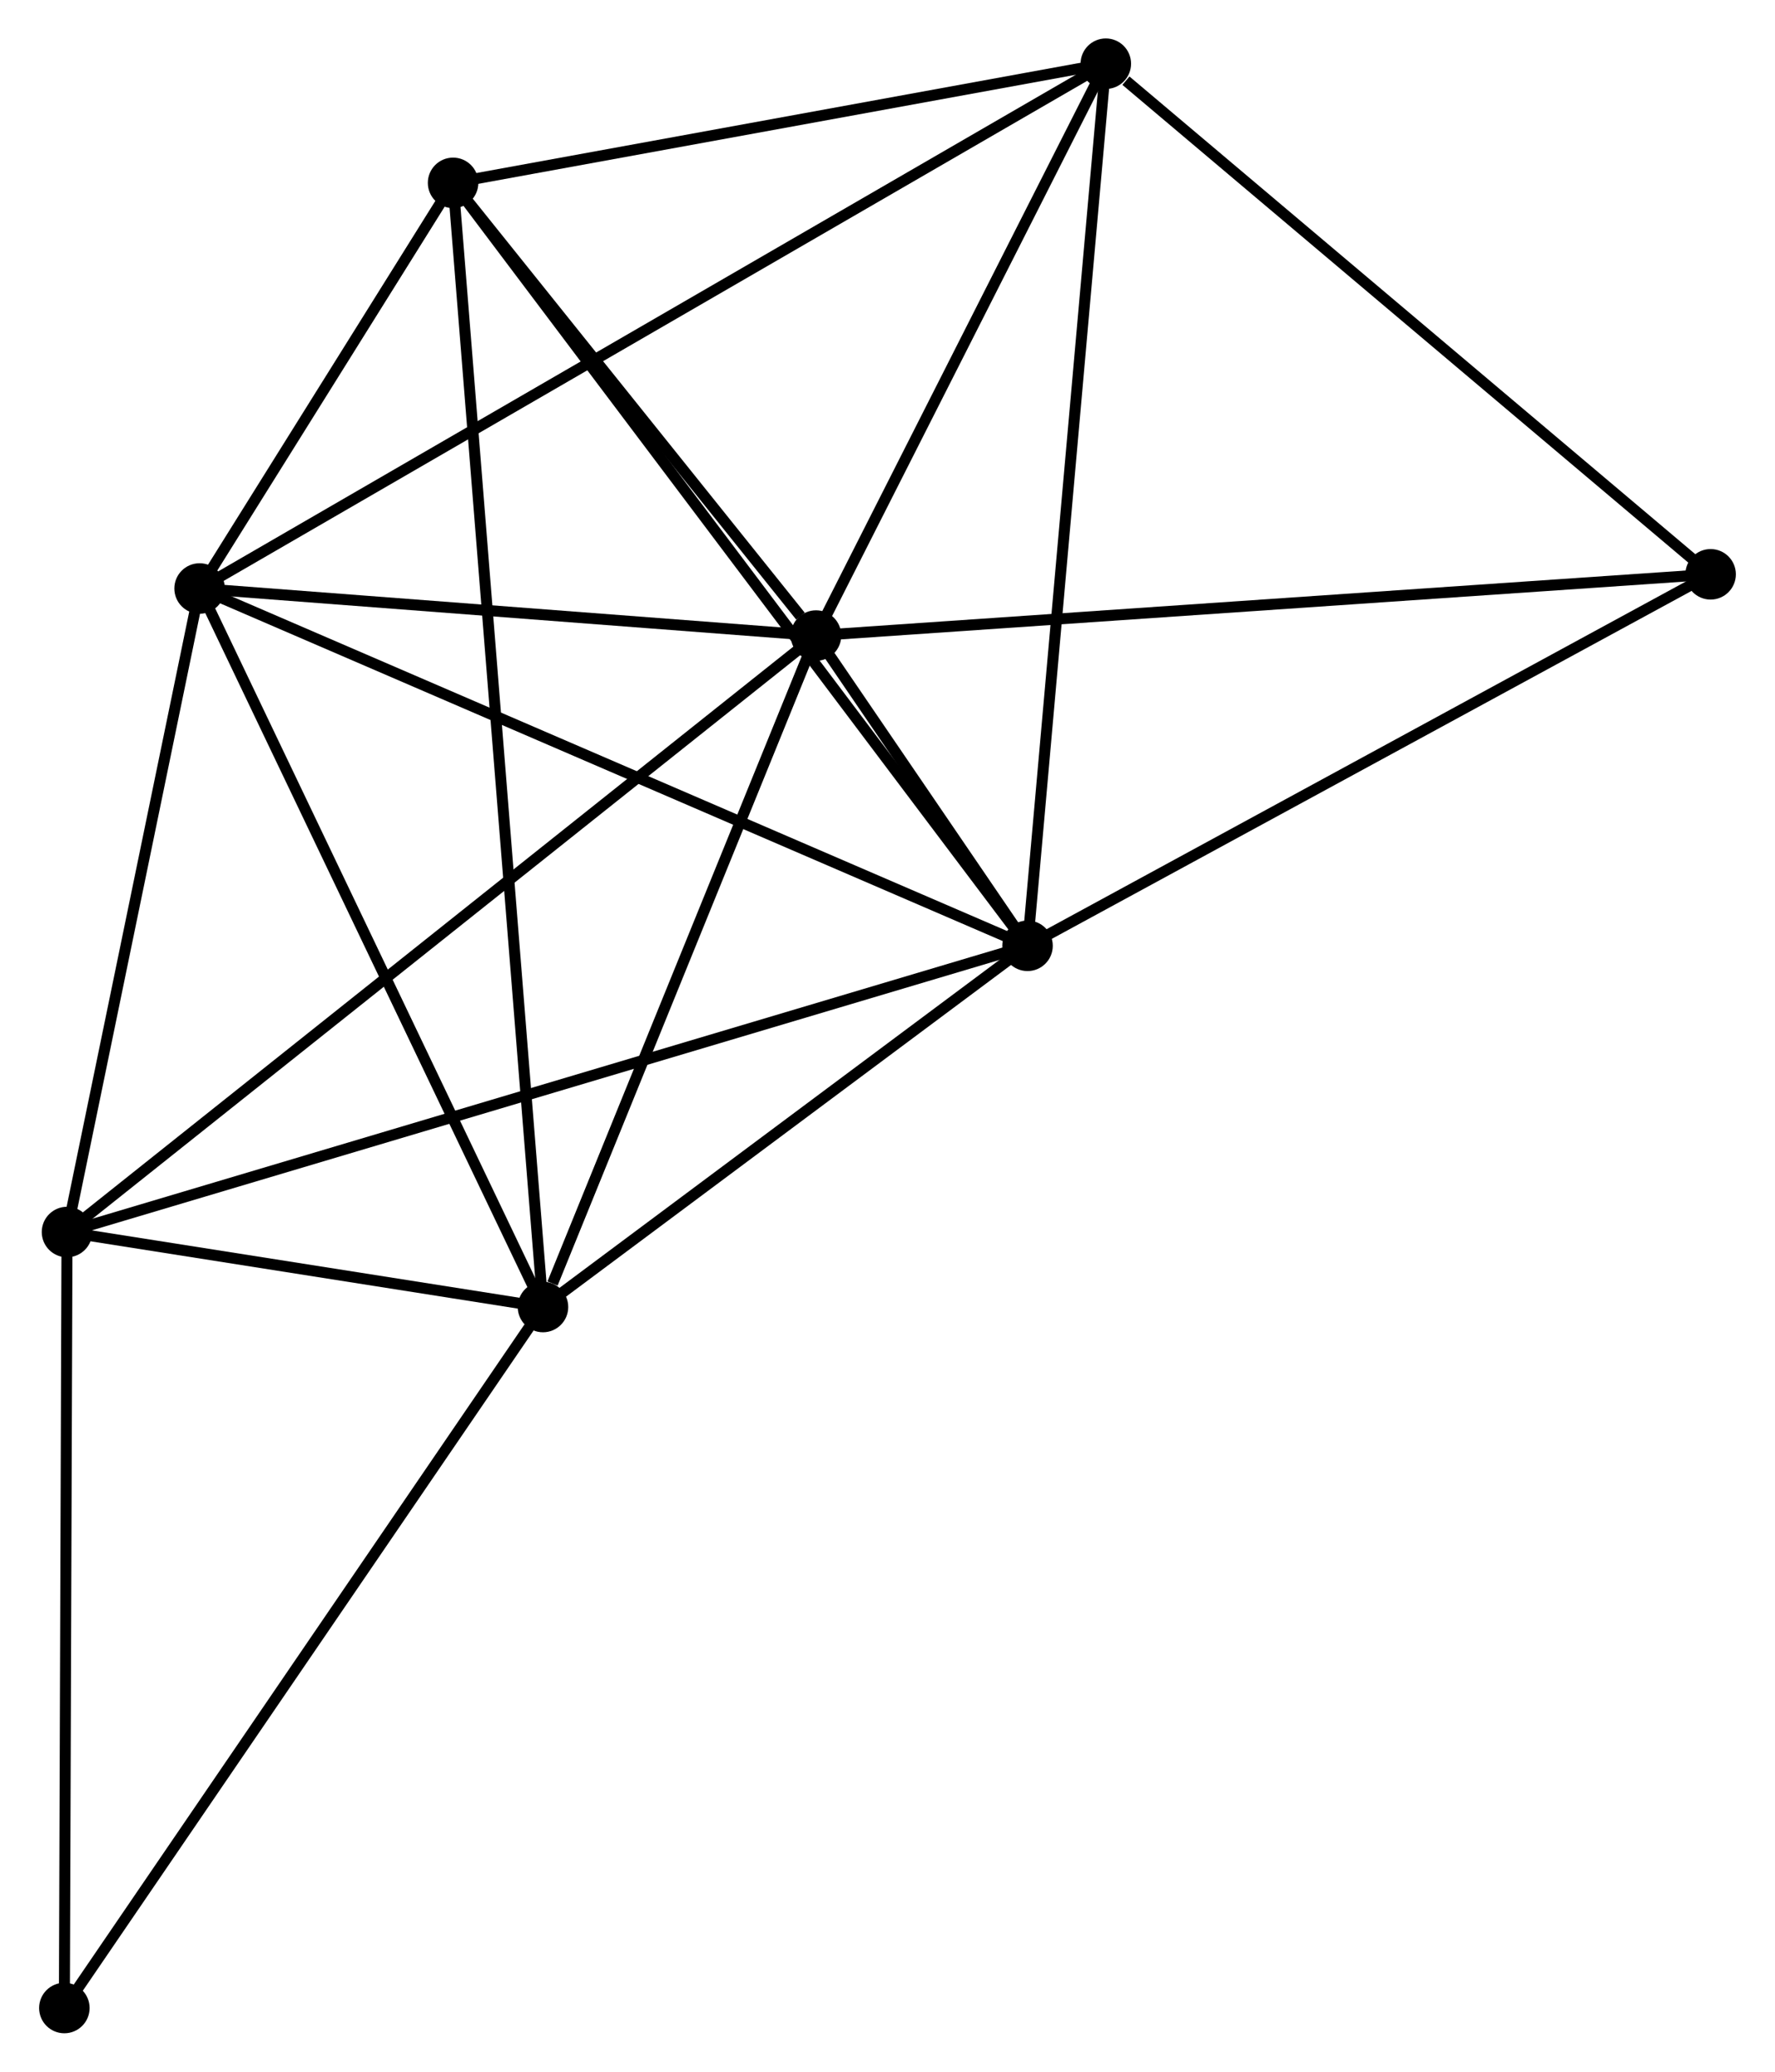 <?xml version="1.0" encoding="UTF-8" standalone="no"?>
<!DOCTYPE svg PUBLIC "-//W3C//DTD SVG 1.1//EN"
 "http://www.w3.org/Graphics/SVG/1.1/DTD/svg11.dtd">
<!-- Generated by graphviz version 2.36.0 (20140111.2315)
 -->
<!-- Title: %3 Pages: 1 -->
<svg width="162pt" height="189pt"
 viewBox="0.00 0.00 161.55 188.62" xmlns="http://www.w3.org/2000/svg" xmlns:xlink="http://www.w3.org/1999/xlink">
<g id="graph0" class="graph" transform="scale(1 1) rotate(0) translate(4 184.617)">
<title>%3</title>
<!-- 0 -->
<g id="node1" class="node"><title>0</title>
<ellipse fill="black" stroke="black" cx="70.265" cy="-126.752" rx="1.8" ry="1.8"/>
</g>
<!-- 1 -->
<g id="node2" class="node"><title>1</title>
<ellipse fill="black" stroke="black" cx="89.53" cy="-98.507" rx="1.8" ry="1.8"/>
</g>
<!-- 0&#45;&#45;1 -->
<g id="edge1" class="edge"><title>0&#45;&#45;1</title>
<path fill="none" stroke="black" d="M71.301,-125.234C74.615,-120.375 84.942,-105.235 88.394,-100.174"/>
</g>
<!-- 2 -->
<g id="node3" class="node"><title>2</title>
<ellipse fill="black" stroke="black" cx="45.395" cy="-65.622" rx="1.8" ry="1.8"/>
</g>
<!-- 0&#45;&#45;2 -->
<g id="edge2" class="edge"><title>0&#45;&#45;2</title>
<path fill="none" stroke="black" d="M69.548,-124.989C65.98,-116.219 50.164,-77.343 46.266,-67.761"/>
</g>
<!-- 3 -->
<g id="node4" class="node"><title>3</title>
<ellipse fill="black" stroke="black" cx="14.118" cy="-131.038" rx="1.8" ry="1.8"/>
</g>
<!-- 0&#45;&#45;3 -->
<g id="edge3" class="edge"><title>0&#45;&#45;3</title>
<path fill="none" stroke="black" d="M68.397,-126.895C59.873,-127.545 24.708,-130.229 16.051,-130.89"/>
</g>
<!-- 4 -->
<g id="node5" class="node"><title>4</title>
<ellipse fill="black" stroke="black" cx="96.66" cy="-178.817" rx="1.8" ry="1.8"/>
</g>
<!-- 0&#45;&#45;4 -->
<g id="edge4" class="edge"><title>0&#45;&#45;4</title>
<path fill="none" stroke="black" d="M71.144,-128.485C75.151,-136.389 91.682,-168.997 95.752,-177.025"/>
</g>
<!-- 5 -->
<g id="node6" class="node"><title>5</title>
<ellipse fill="black" stroke="black" cx="37.206" cy="-167.968" rx="1.8" ry="1.8"/>
</g>
<!-- 0&#45;&#45;5 -->
<g id="edge5" class="edge"><title>0&#45;&#45;5</title>
<path fill="none" stroke="black" d="M68.845,-128.523C63.407,-135.303 43.949,-159.561 38.584,-166.25"/>
</g>
<!-- 6 -->
<g id="node7" class="node"><title>6</title>
<ellipse fill="black" stroke="black" cx="2.041" cy="-72.449" rx="1.8" ry="1.8"/>
</g>
<!-- 0&#45;&#45;6 -->
<g id="edge6" class="edge"><title>0&#45;&#45;6</title>
<path fill="none" stroke="black" d="M68.84,-125.618C59.962,-118.551 12.314,-80.626 3.458,-73.577"/>
</g>
<!-- 7 -->
<g id="node8" class="node"><title>7</title>
<ellipse fill="black" stroke="black" cx="151.748" cy="-132.33" rx="1.8" ry="1.8"/>
</g>
<!-- 0&#45;&#45;7 -->
<g id="edge7" class="edge"><title>0&#45;&#45;7</title>
<path fill="none" stroke="black" d="M72.28,-126.89C83.553,-127.662 138.715,-131.438 149.804,-132.197"/>
</g>
<!-- 1&#45;&#45;2 -->
<g id="edge8" class="edge"><title>1&#45;&#45;2</title>
<path fill="none" stroke="black" d="M88.062,-97.413C81.361,-92.42 53.72,-71.825 46.914,-66.754"/>
</g>
<!-- 1&#45;&#45;3 -->
<g id="edge9" class="edge"><title>1&#45;&#45;3</title>
<path fill="none" stroke="black" d="M87.666,-99.311C77.233,-103.812 26.179,-125.835 15.917,-130.262"/>
</g>
<!-- 1&#45;&#45;4 -->
<g id="edge10" class="edge"><title>1&#45;&#45;4</title>
<path fill="none" stroke="black" d="M89.707,-100.492C90.693,-111.604 95.52,-165.973 96.49,-176.902"/>
</g>
<!-- 1&#45;&#45;5 -->
<g id="edge11" class="edge"><title>1&#45;&#45;5</title>
<path fill="none" stroke="black" d="M88.437,-99.958C81.628,-108.998 45.084,-157.509 38.292,-166.525"/>
</g>
<!-- 1&#45;&#45;6 -->
<g id="edge12" class="edge"><title>1&#45;&#45;6</title>
<path fill="none" stroke="black" d="M87.703,-97.963C76.317,-94.572 15.215,-76.373 3.858,-72.991"/>
</g>
<!-- 1&#45;&#45;7 -->
<g id="edge13" class="edge"><title>1&#45;&#45;7</title>
<path fill="none" stroke="black" d="M91.325,-99.483C100.411,-104.422 141.241,-126.618 150.064,-131.415"/>
</g>
<!-- 2&#45;&#45;3 -->
<g id="edge14" class="edge"><title>2&#45;&#45;3</title>
<path fill="none" stroke="black" d="M44.493,-67.509C39.925,-77.061 19.4,-119.99 14.965,-129.267"/>
</g>
<!-- 2&#45;&#45;5 -->
<g id="edge15" class="edge"><title>2&#45;&#45;5</title>
<path fill="none" stroke="black" d="M45.224,-67.759C44.149,-81.194 38.34,-153.794 37.349,-166.173"/>
</g>
<!-- 2&#45;&#45;6 -->
<g id="edge16" class="edge"><title>2&#45;&#45;6</title>
<path fill="none" stroke="black" d="M43.532,-65.915C36.401,-67.038 10.884,-71.057 3.849,-72.165"/>
</g>
<!-- 8 -->
<g id="node9" class="node"><title>8</title>
<ellipse fill="black" stroke="black" cx="1.8" cy="-1.8" rx="1.8" ry="1.8"/>
</g>
<!-- 2&#45;&#45;8 -->
<g id="edge17" class="edge"><title>2&#45;&#45;8</title>
<path fill="none" stroke="black" d="M44.318,-64.044C38.339,-55.291 9.284,-12.757 3,-3.557"/>
</g>
<!-- 3&#45;&#45;4 -->
<g id="edge18" class="edge"><title>3&#45;&#45;4</title>
<path fill="none" stroke="black" d="M15.842,-132.036C26.584,-138.254 84.231,-171.623 94.946,-177.825"/>
</g>
<!-- 3&#45;&#45;5 -->
<g id="edge19" class="edge"><title>3&#45;&#45;5</title>
<path fill="none" stroke="black" d="M15.11,-132.624C18.908,-138.699 32.496,-160.435 36.243,-166.428"/>
</g>
<!-- 3&#45;&#45;6 -->
<g id="edge20" class="edge"><title>3&#45;&#45;6</title>
<path fill="none" stroke="black" d="M13.716,-129.088C11.882,-120.193 4.319,-83.5 2.457,-74.466"/>
</g>
<!-- 4&#45;&#45;5 -->
<g id="edge21" class="edge"><title>4&#45;&#45;5</title>
<path fill="none" stroke="black" d="M94.682,-178.456C85.655,-176.809 48.42,-170.015 39.252,-168.342"/>
</g>
<!-- 4&#45;&#45;7 -->
<g id="edge22" class="edge"><title>4&#45;&#45;7</title>
<path fill="none" stroke="black" d="M98.493,-177.271C107.006,-170.087 142.598,-140.052 150.282,-133.568"/>
</g>
<!-- 6&#45;&#45;8 -->
<g id="edge23" class="edge"><title>6&#45;&#45;8</title>
<path fill="none" stroke="black" d="M2.034,-70.411C1.999,-60.094 1.841,-13.731 1.807,-3.713"/>
</g>
</g>
</svg>
